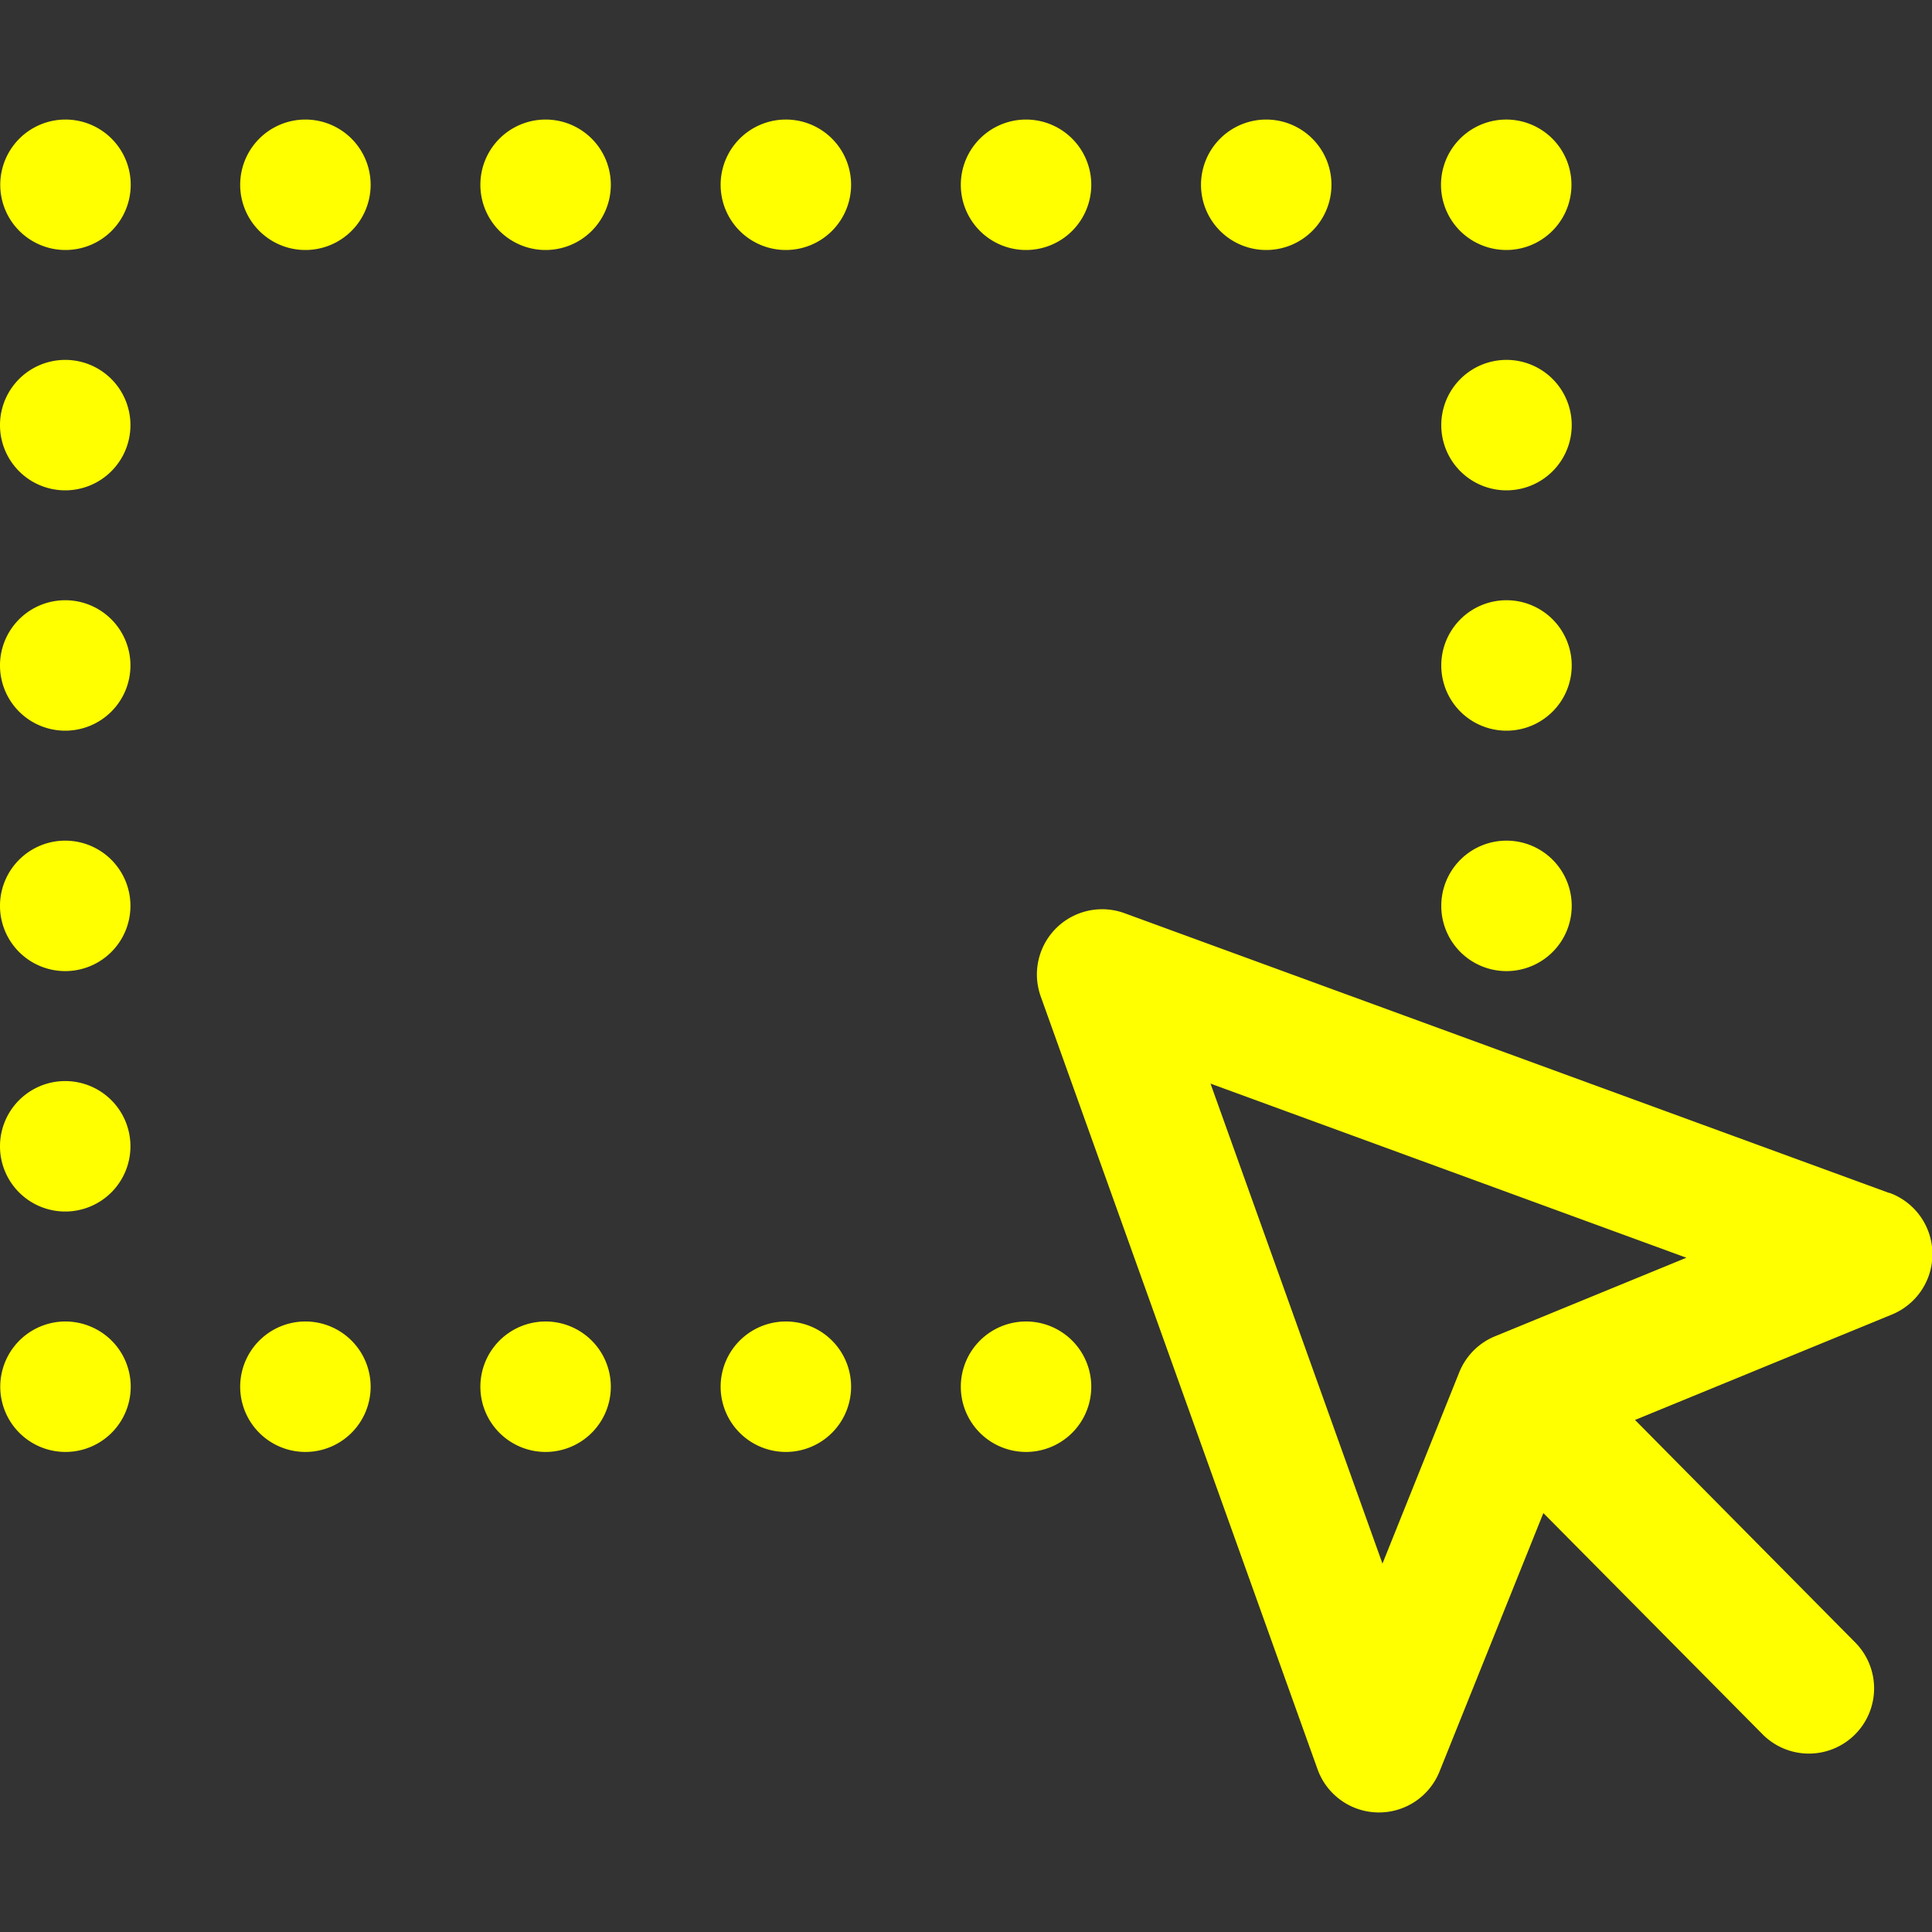 <svg xmlns="http://www.w3.org/2000/svg" xmlns:xlink="http://www.w3.org/1999/xlink" width="25" height="25" viewBox="0 0 25 25">
  <rect x="0" y="0" width="25" height="25" fill="#333333" stroke="none"/>
  <defs>
    <clipPath id="clip-path">
      <rect id="사각형_1269" data-name="사각형 1269" width="25" height="25" transform="translate(1558 196)" fill="#ff0" stroke="#707070" stroke-width="1"/>
    </clipPath>
  </defs>
  <g id="ico_가리기" transform="translate(-1558 -196)" clip-path="url(#clip-path)">
    <g id="drag" transform="translate(1558 196)">
      <path id="패스_1522" data-name="패스 1522" d="M7.06,17.1a.844.844,0,1,0,.844.844A.844.844,0,0,0,7.06,17.1Z" fill="#ff0"/>
      <path id="패스_1523" data-name="패스 1523" d="M3.952,17.1a.844.844,0,1,0,.844.844A.844.844,0,0,0,3.952,17.1Z" fill="#ff0"/>
      <path id="패스_1524" data-name="패스 1524" d="M10.169,17.1a.844.844,0,1,0,.844.844A.843.843,0,0,0,10.169,17.1Z" fill="#ff0"/>
      <path id="패스_1525" data-name="패스 1525" d="M13.277,17.1a.844.844,0,1,0,.844.844A.844.844,0,0,0,13.277,17.1Z" fill="#ff0"/>
      <path id="패스_1526" data-name="패스 1526" d="M.844,17.1a.844.844,0,1,0,.6.247A.85.85,0,0,0,.844,17.1Z" fill="#ff0"/>
      <path id="패스_1527" data-name="패스 1527" d="M.844,10.878a.844.844,0,1,0,.844.844A.844.844,0,0,0,.844,10.878Z" fill="#ff0"/>
      <path id="패스_1528" data-name="패스 1528" d="M.844,7.767a.844.844,0,1,0,.844.844A.844.844,0,0,0,.844,7.767Z" fill="#ff0"/>
      <path id="패스_1529" data-name="패스 1529" d="M.844,4.657a.844.844,0,1,0,.844.844A.844.844,0,0,0,.844,4.657Z" fill="#ff0"/>
      <path id="패스_1530" data-name="패스 1530" d="M.844,13.989a.844.844,0,1,0,.844.844A.844.844,0,0,0,.844,13.989Z" fill="#ff0"/>
      <path id="패스_1531" data-name="패스 1531" d="M.844,1.547a.844.844,0,1,0,.6,1.441.844.844,0,0,0-.6-1.441Z" fill="#ff0"/>
      <path id="패스_1532" data-name="패스 1532" d="M13.277,3.235a.844.844,0,1,0-.844-.844A.844.844,0,0,0,13.277,3.235Z" fill="#ff0"/>
      <path id="패스_1533" data-name="패스 1533" d="M16.385,3.235a.844.844,0,1,0-.844-.844A.844.844,0,0,0,16.385,3.235Z" fill="#ff0"/>
      <path id="패스_1534" data-name="패스 1534" d="M7.06,1.547a.844.844,0,1,0,.844.844A.844.844,0,0,0,7.06,1.547Z" fill="#ff0"/>
      <path id="패스_1535" data-name="패스 1535" d="M3.952,1.547a.844.844,0,1,0,.844.844A.844.844,0,0,0,3.952,1.547Z" fill="#ff0"/>
      <path id="패스_1536" data-name="패스 1536" d="M10.169,1.547a.844.844,0,1,0,.844.844A.843.843,0,0,0,10.169,1.547Z" fill="#ff0"/>
      <path id="패스_1537" data-name="패스 1537" d="M19.494,3.235a.844.844,0,1,0-.6-.247A.85.85,0,0,0,19.494,3.235Z" fill="#ff0"/>
      <path id="패스_1538" data-name="패스 1538" d="M19.494,9.455a.844.844,0,1,0-.844-.844A.844.844,0,0,0,19.494,9.455Z" fill="#ff0"/>
      <path id="패스_1539" data-name="패스 1539" d="M19.494,6.345A.844.844,0,1,0,18.65,5.5.844.844,0,0,0,19.494,6.345Z" fill="#ff0"/>
      <path id="패스_1540" data-name="패스 1540" d="M19.494,12.566a.844.844,0,1,0-.844-.844A.844.844,0,0,0,19.494,12.566Z" fill="#ff0"/>
      <path id="패스_1541" data-name="패스 1541" d="M24.446,15.437l-9.894-3.62a.844.844,0,0,0-1.085,1.077l3.582,10a.844.844,0,0,0,.779.559h.016a.844.844,0,0,0,.783-.529l1.344-3.345L22.8,22.434A.844.844,0,1,0,24,21.247l-2.843-2.873,3.324-1.364a.844.844,0,0,0-.03-1.574Zm-5.1,1.854a.844.844,0,0,0-.463.466l-.994,2.476-2.225-6.211,6.158,2.253Z" fill="#ff0"/>
    </g>
  </g>
</svg>
